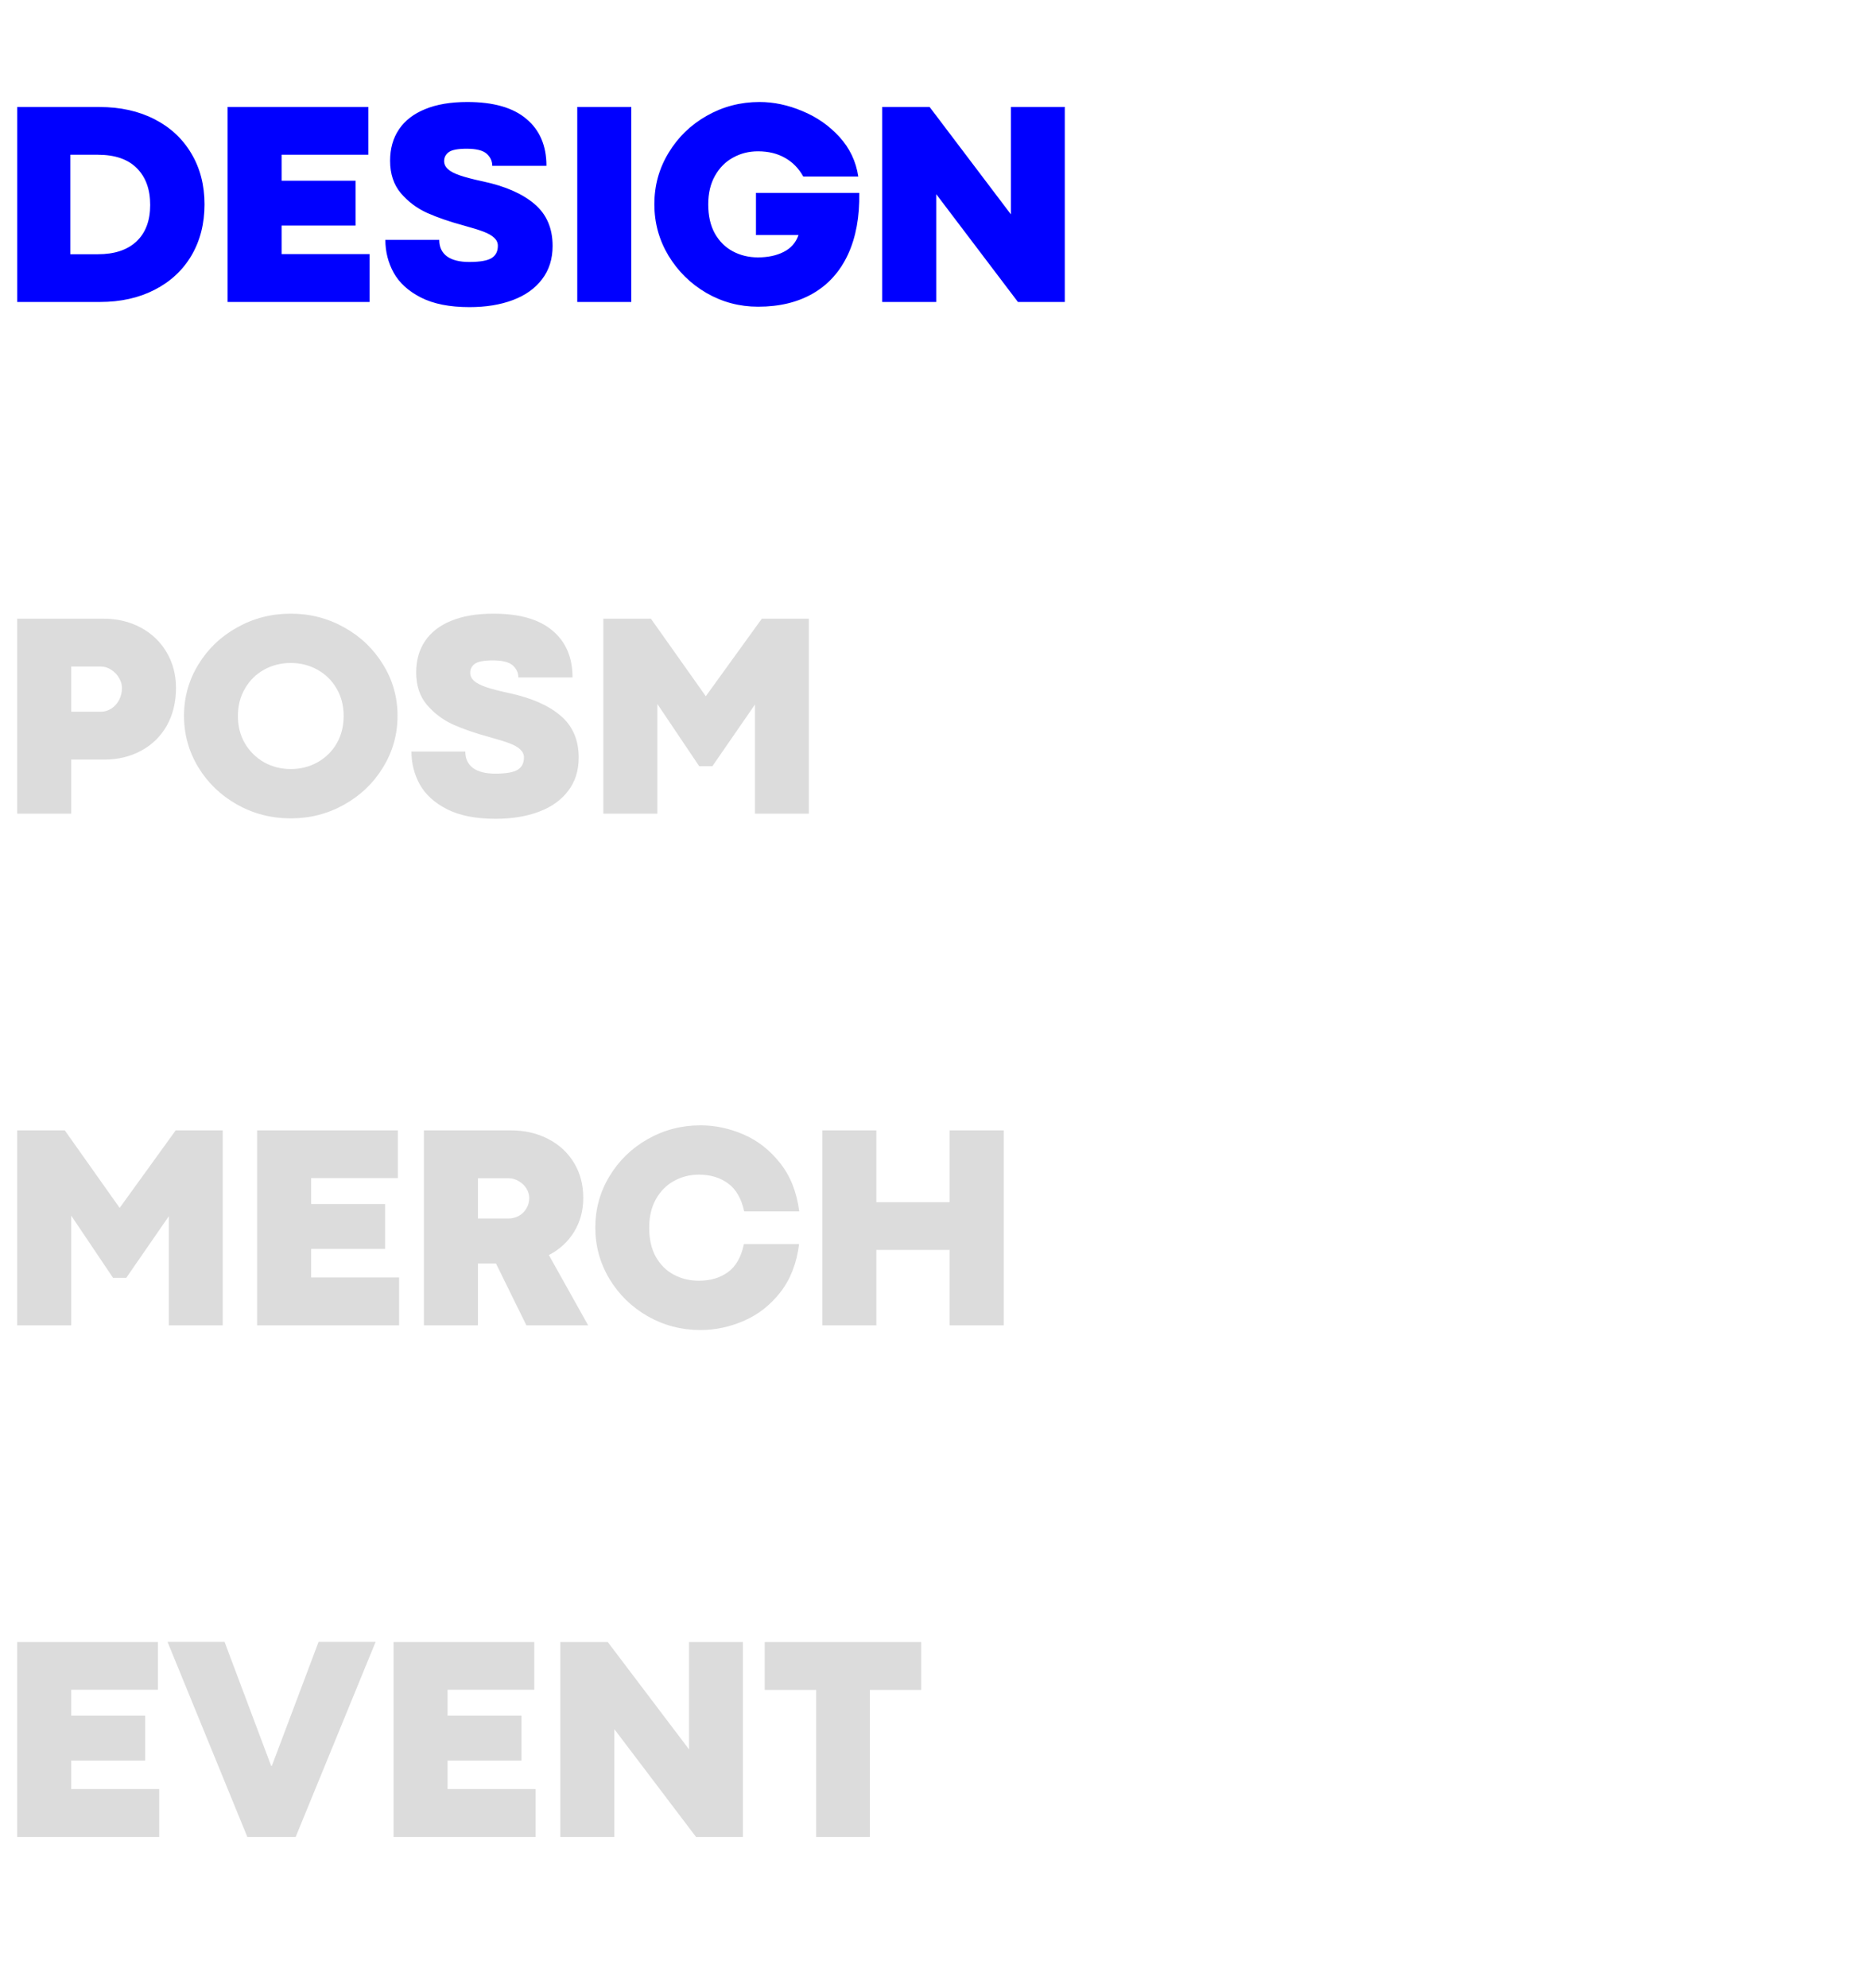 <svg width="446" height="474" viewBox="0 0 446 474" fill="none" xmlns="http://www.w3.org/2000/svg">
<path d="M23.721 25.516C28.688 25.516 33.063 26.484 36.846 28.421C40.628 30.358 43.556 33.081 45.63 36.59C47.726 40.099 48.774 44.144 48.774 48.724C48.774 53.327 47.738 57.394 45.664 60.926C43.59 64.435 40.662 67.158 36.88 69.095C33.12 71.032 28.768 72 23.823 72H4.102L4.102 25.516L23.721 25.516ZM23.345 60.618C27.332 60.618 30.409 59.593 32.573 57.542C34.738 55.491 35.82 52.597 35.82 48.86C35.82 45.146 34.761 42.23 32.642 40.11C30.523 37.968 27.424 36.898 23.345 36.898H16.782L16.782 60.618H23.345ZM54.277 25.516L87.842 25.516L87.842 36.898L67.163 36.898V43.084H84.8V53.782H67.163V60.584L88.149 60.584V72L54.277 72L54.277 25.516ZM111.973 73.231C107.256 73.231 103.394 72.467 100.386 70.94C97.401 69.414 95.236 67.443 93.892 65.027C92.57 62.612 91.909 60.003 91.909 57.2H104.761C104.761 58.909 105.376 60.219 106.606 61.131C107.837 62.02 109.603 62.464 111.904 62.464C114.456 62.464 116.234 62.156 117.236 61.541C118.239 60.926 118.74 59.946 118.74 58.602C118.74 57.872 118.455 57.246 117.886 56.722C117.339 56.175 116.496 55.685 115.356 55.252C114.217 54.819 112.645 54.329 110.64 53.782C107.267 52.871 104.351 51.868 101.89 50.774C99.429 49.658 97.332 48.086 95.601 46.058C93.892 44.03 93.037 41.455 93.037 38.333C93.037 35.439 93.743 32.944 95.156 30.848C96.569 28.751 98.643 27.145 101.377 26.028C104.134 24.889 107.495 24.319 111.46 24.319C117.681 24.319 122.375 25.664 125.542 28.352C128.732 31.019 130.327 34.744 130.327 39.529H117.407C117.407 38.413 116.963 37.456 116.074 36.658C115.186 35.861 113.59 35.462 111.289 35.462C109.193 35.462 107.769 35.735 107.017 36.282C106.287 36.829 105.923 37.535 105.923 38.401C105.923 39.13 106.219 39.769 106.812 40.315C107.404 40.862 108.361 41.364 109.683 41.819C111.004 42.275 112.839 42.754 115.186 43.255C120.518 44.394 124.619 46.194 127.49 48.655C130.361 51.093 131.797 54.42 131.797 58.636C131.797 61.758 130.954 64.412 129.268 66.6C127.604 68.787 125.28 70.439 122.295 71.556C119.31 72.672 115.869 73.231 111.973 73.231ZM137.676 25.516H150.562L150.562 72H137.676L137.676 25.516ZM180.811 73.128C176.367 73.128 172.254 72.034 168.472 69.847C164.689 67.636 161.67 64.663 159.414 60.926C157.181 57.189 156.064 53.11 156.064 48.69C156.064 44.246 157.192 40.167 159.448 36.453C161.704 32.716 164.746 29.765 168.574 27.601C172.425 25.413 176.618 24.319 181.152 24.319C184.525 24.319 187.92 25.037 191.338 26.473C194.779 27.885 197.729 29.936 200.19 32.625C202.651 35.314 204.155 38.47 204.702 42.093L191.577 42.093C190.506 40.156 189.059 38.675 187.236 37.649C185.413 36.601 183.26 36.077 180.776 36.077C178.612 36.077 176.629 36.578 174.829 37.581C173.029 38.561 171.593 40.008 170.522 41.922C169.451 43.813 168.916 46.08 168.916 48.724C168.916 51.458 169.44 53.771 170.488 55.662C171.559 57.553 172.995 58.977 174.795 59.935C176.595 60.892 178.589 61.37 180.776 61.37C183.146 61.37 185.186 60.937 186.895 60.071C188.626 59.205 189.811 57.861 190.449 56.038H180.298V45.989L204.941 45.989C205.033 51.709 204.132 56.608 202.241 60.687C200.35 64.743 197.581 67.83 193.936 69.949C190.29 72.068 185.915 73.128 180.811 73.128ZM210.41 25.516L221.724 25.516L241.104 51.116V25.516L253.955 25.516L253.955 72H242.778L223.296 46.297L223.296 72H210.41L210.41 25.516Z" fill="#0000FF"/>
<path d="M24.644 147.516C27.97 147.516 30.944 148.222 33.565 149.635C36.208 151.048 38.27 153.019 39.751 155.548C41.232 158.054 41.973 160.88 41.973 164.024C41.973 167.42 41.243 170.416 39.785 173.014C38.327 175.589 36.287 177.582 33.667 178.995C31.069 180.408 28.119 181.114 24.814 181.114H16.987L16.987 194H4.102L4.102 147.516H24.644ZM24.062 169.698C24.974 169.698 25.806 169.448 26.558 168.946C27.332 168.445 27.948 167.761 28.403 166.896C28.859 166.03 29.087 165.073 29.087 164.024C29.087 163.227 28.859 162.441 28.403 161.666C27.948 160.868 27.332 160.219 26.558 159.718C25.783 159.194 24.963 158.932 24.097 158.932H16.987L16.987 169.698H24.062ZM69.351 195.128C64.725 195.128 60.464 194.034 56.567 191.847C52.671 189.659 49.583 186.697 47.305 182.96C45.026 179.2 43.887 175.11 43.887 170.689C43.887 166.246 45.026 162.167 47.305 158.453C49.583 154.716 52.671 151.765 56.567 149.601C60.464 147.413 64.725 146.319 69.351 146.319C73.954 146.319 78.203 147.413 82.1 149.601C85.996 151.765 89.084 154.716 91.362 158.453C93.664 162.167 94.814 166.246 94.814 170.689C94.814 175.11 93.664 179.2 91.362 182.96C89.084 186.697 85.996 189.659 82.1 191.847C78.203 194.034 73.954 195.128 69.351 195.128ZM69.351 183.37C71.675 183.37 73.794 182.835 75.708 181.764C77.645 180.693 79.171 179.2 80.288 177.286C81.405 175.349 81.963 173.162 81.963 170.724C81.963 168.285 81.405 166.109 80.288 164.195C79.171 162.258 77.645 160.755 75.708 159.684C73.794 158.613 71.675 158.077 69.351 158.077C67.026 158.077 64.896 158.613 62.959 159.684C61.045 160.755 59.53 162.258 58.413 164.195C57.297 166.109 56.738 168.285 56.738 170.724C56.738 173.162 57.297 175.338 58.413 177.252C59.552 179.166 61.079 180.67 62.993 181.764C64.93 182.835 67.049 183.37 69.351 183.37ZM118.193 195.23C113.477 195.23 109.614 194.467 106.606 192.94C103.621 191.414 101.457 189.443 100.112 187.027C98.791 184.612 98.13 182.003 98.13 179.2H110.981C110.981 180.909 111.597 182.219 112.827 183.131C114.058 184.02 115.824 184.464 118.125 184.464C120.677 184.464 122.454 184.156 123.457 183.541C124.46 182.926 124.961 181.946 124.961 180.602C124.961 179.872 124.676 179.246 124.106 178.722C123.56 178.175 122.716 177.685 121.577 177.252C120.438 176.819 118.866 176.329 116.86 175.782C113.488 174.871 110.571 173.868 108.11 172.774C105.649 171.658 103.553 170.086 101.821 168.058C100.112 166.03 99.258 163.455 99.258 160.333C99.258 157.439 99.964 154.944 101.377 152.848C102.79 150.751 104.863 149.145 107.598 148.028C110.355 146.889 113.716 146.319 117.681 146.319C123.901 146.319 128.595 147.664 131.763 150.353C134.953 153.019 136.548 156.744 136.548 161.529H123.628C123.628 160.413 123.184 159.456 122.295 158.658C121.406 157.861 119.811 157.462 117.51 157.462C115.413 157.462 113.989 157.735 113.237 158.282C112.508 158.829 112.144 159.535 112.144 160.401C112.144 161.131 112.44 161.769 113.032 162.315C113.625 162.862 114.582 163.364 115.903 163.819C117.225 164.275 119.059 164.754 121.406 165.255C126.738 166.394 130.84 168.194 133.711 170.655C136.582 173.093 138.018 176.42 138.018 180.636C138.018 183.757 137.174 186.412 135.488 188.6C133.825 190.787 131.501 192.439 128.516 193.556C125.531 194.672 122.09 195.23 118.193 195.23ZM143.896 147.516H155.244L168.335 166.007L181.699 147.516H192.91L192.91 194H180.059L180.059 167.989L169.907 182.687H166.763L156.782 167.853L156.782 194H143.896L143.896 147.516Z" fill="#DCDCDC"/>
<path d="M4.102 269.516H15.449L28.54 288.007L41.904 269.516H53.115L53.115 316H40.264V289.989L30.112 304.687H26.968L16.987 289.853L16.987 316H4.102L4.102 269.516ZM61.318 269.516H94.883L94.883 280.897H74.204V287.084H91.841V297.782H74.204V304.584H95.19V316H61.318L61.318 269.516ZM121.782 269.516C125.132 269.516 128.117 270.199 130.737 271.566C133.358 272.911 135.409 274.802 136.89 277.24C138.371 279.678 139.111 282.47 139.111 285.614C139.111 288.622 138.382 291.322 136.924 293.715C135.465 296.085 133.46 297.93 130.908 299.252L140.273 316H125.542L118.296 301.269H115.972H113.989V316H101.104L101.104 269.516H121.782ZM121.201 290.536C122.113 290.536 122.956 290.331 123.73 289.921C124.505 289.488 125.109 288.896 125.542 288.144C125.998 287.392 126.226 286.549 126.226 285.614C126.226 284.84 125.998 284.088 125.542 283.358C125.086 282.629 124.471 282.048 123.696 281.615C122.944 281.16 122.124 280.932 121.235 280.932H113.989V290.536H121.201ZM167.07 317.128C162.536 317.128 158.343 316.034 154.492 313.847C150.664 311.659 147.622 308.697 145.366 304.96C143.11 301.2 141.982 297.11 141.982 292.689C141.982 288.246 143.11 284.167 145.366 280.453C147.622 276.716 150.664 273.765 154.492 271.601C158.343 269.413 162.536 268.319 167.07 268.319C170.557 268.319 173.986 269.049 177.358 270.507C180.731 271.965 183.636 274.244 186.074 277.343C188.512 280.419 190.028 284.247 190.62 288.827H177.495C176.812 285.751 175.524 283.529 173.633 282.162C171.742 280.772 169.429 280.077 166.694 280.077C164.53 280.077 162.547 280.578 160.747 281.581C158.947 282.561 157.511 284.008 156.44 285.922C155.369 287.813 154.834 290.08 154.834 292.724C154.834 295.458 155.358 297.771 156.406 299.662C157.477 301.553 158.913 302.978 160.713 303.935C162.513 304.892 164.507 305.37 166.694 305.37C169.429 305.37 171.742 304.687 173.633 303.319C175.524 301.929 176.789 299.696 177.427 296.62H190.586C190.016 301.2 188.524 305.04 186.108 308.139C183.693 311.215 180.788 313.482 177.393 314.94C174.02 316.399 170.579 317.128 167.07 317.128ZM196.123 269.516H209.009V286.64H226.475V269.516H239.395L239.395 316H226.475L226.475 298.021H209.009L209.009 316H196.123L196.123 269.516Z" fill="#DCDCDC"/>
<path d="M4.102 391.516H37.666V402.897H16.987V409.084H34.624L34.624 419.782H16.987L16.987 426.584H37.974V438H4.102L4.102 391.516ZM39.956 391.481H53.56L64.668 421.047H64.839L75.981 391.481H89.585L70.513 438H58.994L39.956 391.481ZM93.857 391.516H127.422L127.422 402.897H106.743V409.084H124.38V419.782H106.743V426.584H127.729V438H93.857L93.857 391.516ZM133.643 391.516H144.956L164.336 417.116V391.516H177.188L177.188 438H166.011L146.528 412.297L146.528 438H133.643L133.643 391.516ZM194.653 402.932H182.383V391.516H219.707V402.932H207.471L207.471 438H194.653L194.653 402.932Z" fill="#DCDCDC"/>
</svg>

